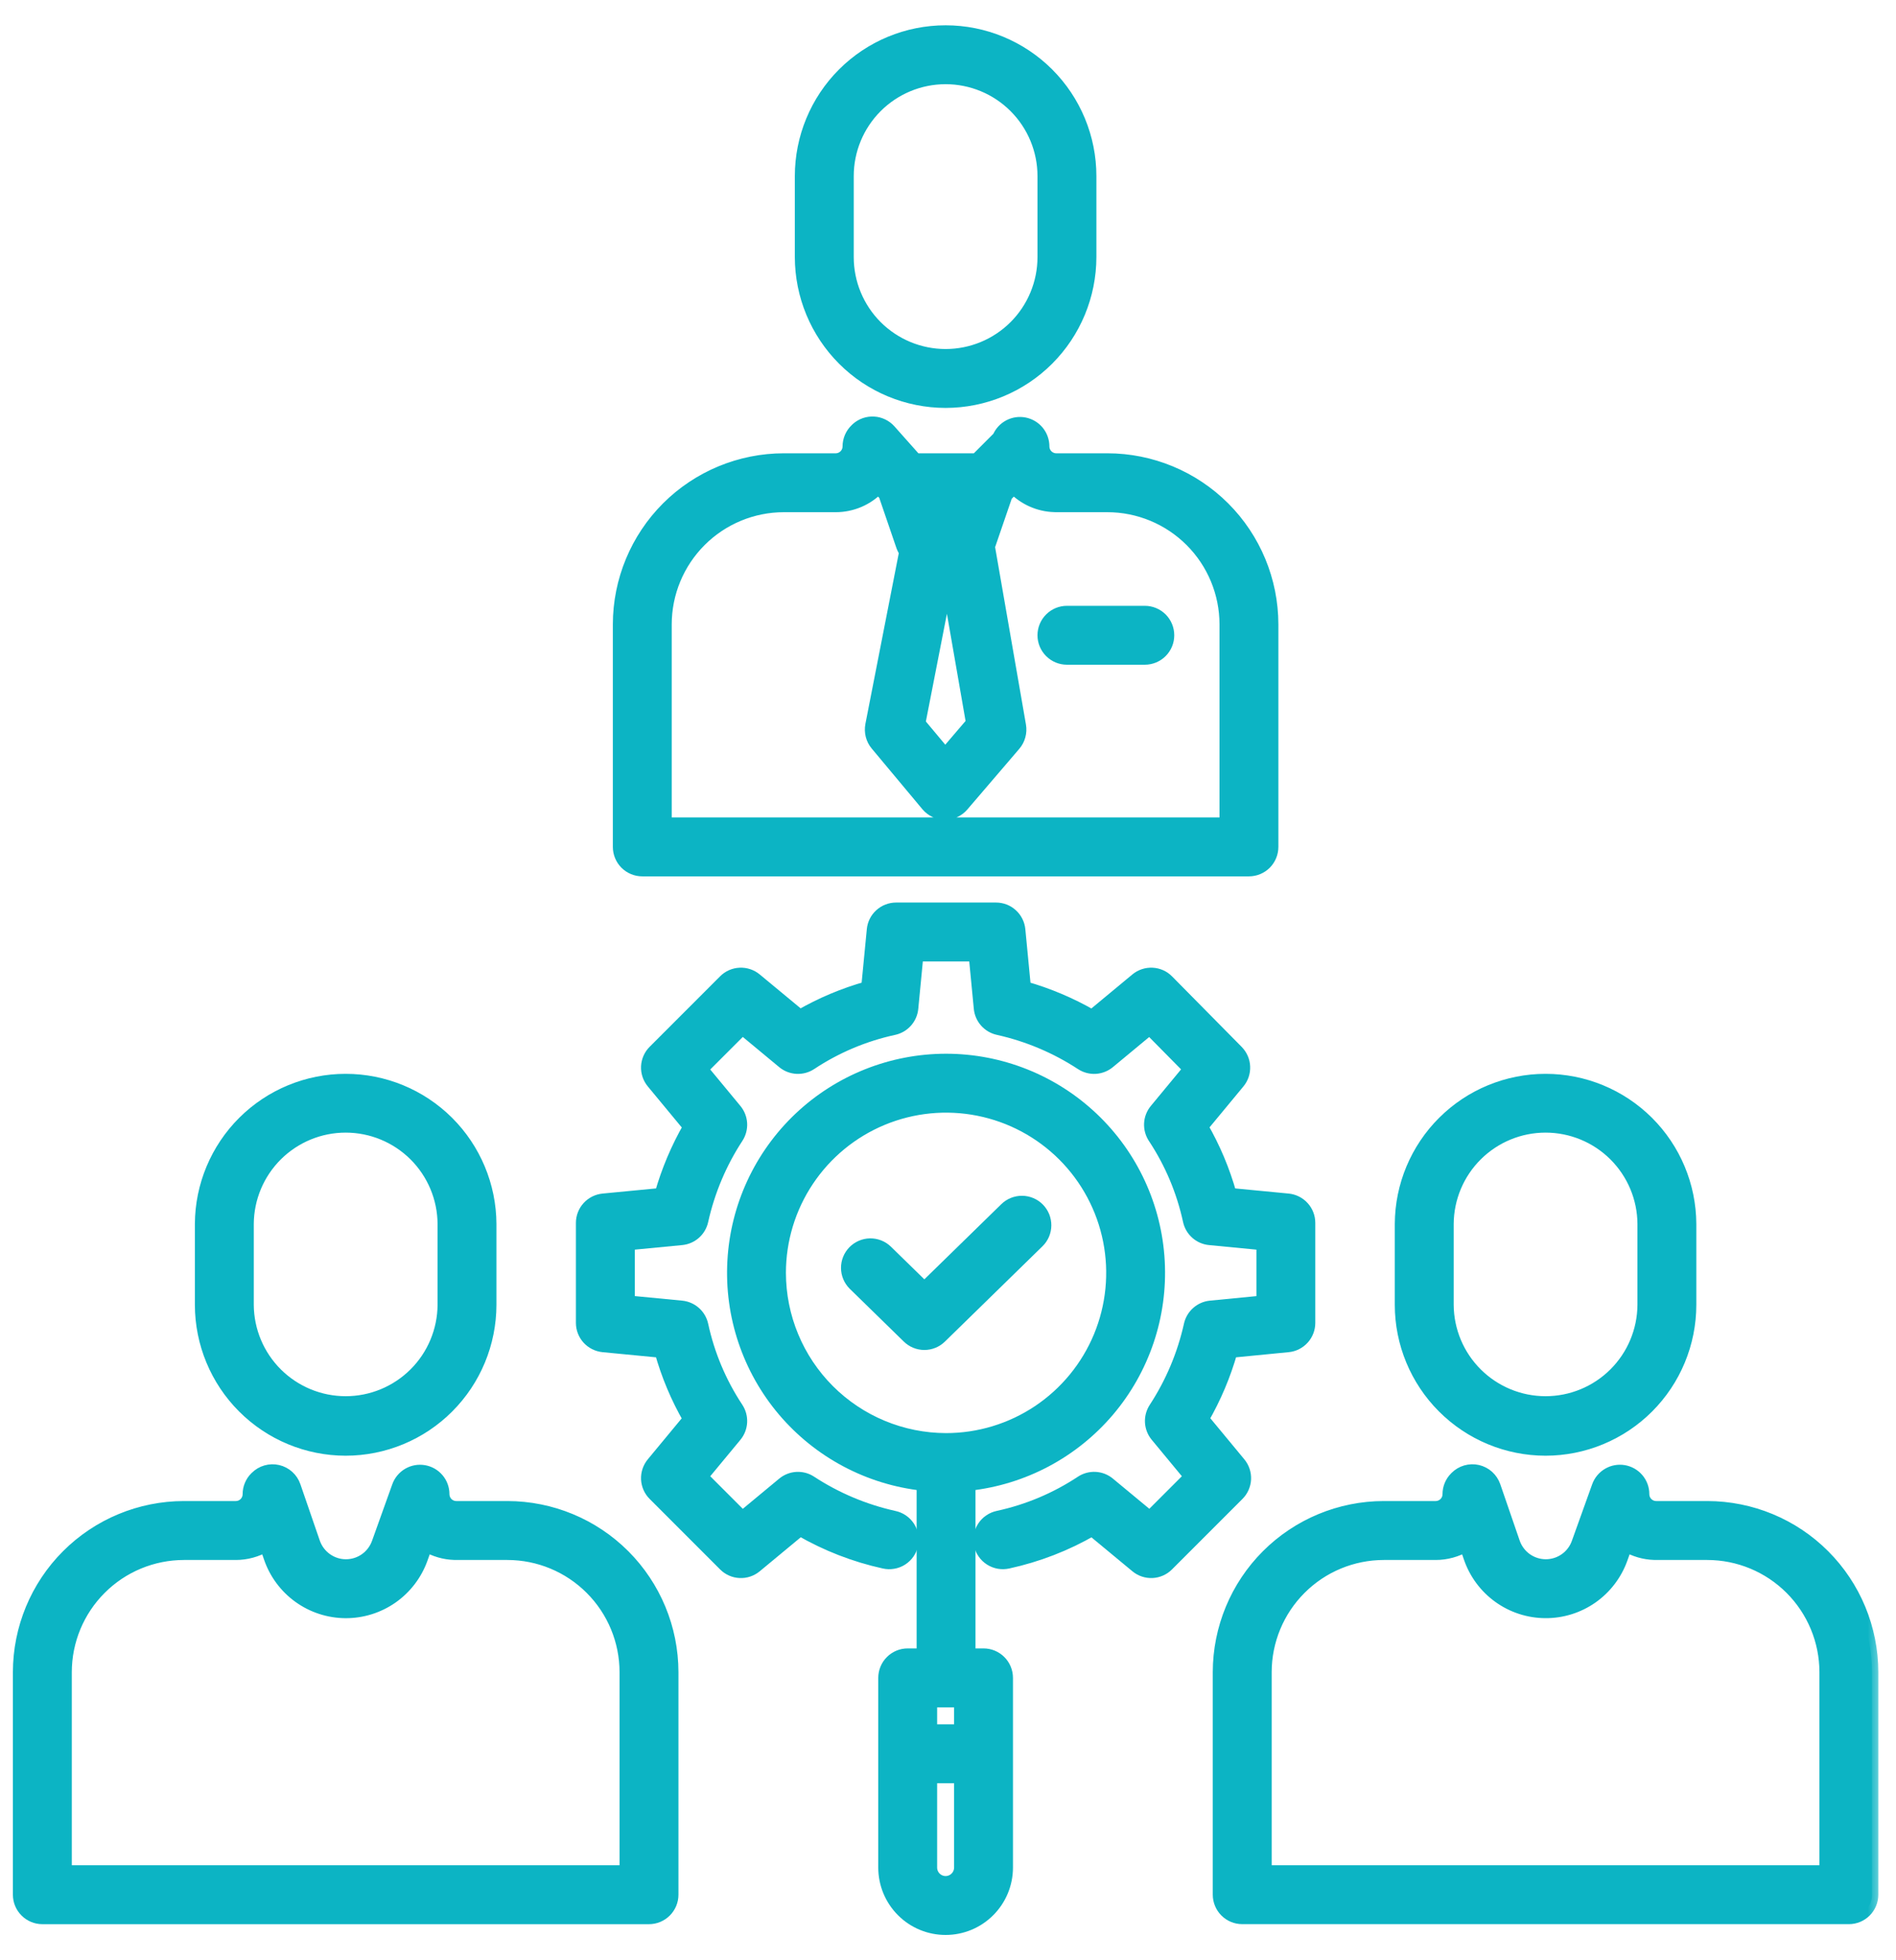 <svg width="60" height="62" viewBox="0 0 60 62" fill="none" xmlns="http://www.w3.org/2000/svg"><mask id="path-1-outside-1_3882_330" maskUnits="userSpaceOnUse" x="-0.392" y="0" width="60" height="62" fill="black"><rect fill="white" x="-0.392" width="60" height="62"></rect><path d="M19.594 19.747V26.786C19.594 26.98 19.671 27.166 19.808 27.304C19.945 27.441 20.131 27.518 20.326 27.518H39.523C39.717 27.518 39.904 27.441 40.041 27.304C40.178 27.166 40.255 26.98 40.255 26.786V19.747C40.253 18.366 39.704 17.041 38.727 16.064C37.75 15.088 36.425 14.538 35.044 14.537H33.426C33.315 14.537 33.209 14.492 33.131 14.414C33.053 14.336 33.009 14.23 33.009 14.12C33.009 13.951 32.951 13.787 32.844 13.656C32.737 13.526 32.588 13.436 32.422 13.402C32.257 13.369 32.085 13.393 31.936 13.472C31.786 13.551 31.669 13.679 31.603 13.835L30.901 14.537H28.973L28.156 13.619C28.092 13.547 28.015 13.489 27.928 13.447C27.842 13.405 27.748 13.38 27.652 13.375C27.556 13.369 27.46 13.383 27.369 13.414C27.278 13.446 27.195 13.495 27.123 13.559C27.112 13.568 27.102 13.579 27.092 13.589C27.02 13.658 26.962 13.74 26.923 13.831C26.884 13.922 26.863 14.02 26.863 14.12C26.863 14.23 26.819 14.336 26.741 14.414C26.663 14.492 26.557 14.537 26.446 14.537H24.805C23.424 14.538 22.099 15.088 21.122 16.064C20.145 17.041 19.596 18.366 19.594 19.747ZM29.977 18.312L30.769 22.862L29.912 23.863L29.085 22.875L29.977 18.312ZM30.181 16L30.024 16.456H29.826L29.668 16H30.181ZM27.801 15.421L28.001 15.645L28.537 17.211C28.564 17.299 28.603 17.384 28.653 17.461L27.582 22.937C27.562 23.044 27.565 23.154 27.592 23.259C27.619 23.365 27.669 23.463 27.739 23.546L29.343 25.466C29.412 25.548 29.497 25.613 29.593 25.659C29.689 25.704 29.794 25.728 29.901 25.729H29.905C30.011 25.729 30.115 25.706 30.211 25.661C30.307 25.617 30.392 25.553 30.461 25.472L32.105 23.553C32.175 23.471 32.226 23.375 32.254 23.27C32.283 23.167 32.288 23.058 32.27 22.951L31.284 17.284C31.294 17.26 31.305 17.237 31.312 17.211L31.842 15.666L32.078 15.429C32.417 15.778 32.878 15.983 33.364 15.998C33.377 15.999 33.39 16 33.403 16H35.044C36.038 16.001 36.99 16.396 37.693 17.099C38.395 17.801 38.791 18.754 38.792 19.747V26.055H21.057V19.747C21.058 18.754 21.454 17.801 22.156 17.099C22.859 16.396 23.811 16.001 24.805 16H26.446C26.7 16 26.95 15.948 27.183 15.849C27.416 15.749 27.626 15.603 27.801 15.42L27.801 15.421Z"></path><path d="M29.924 12.702C31.136 12.701 32.298 12.219 33.155 11.362C34.012 10.505 34.494 9.343 34.496 8.131V5.571C34.496 4.359 34.014 3.196 33.157 2.339C32.3 1.482 31.137 1 29.924 1C28.712 1 27.549 1.482 26.692 2.339C25.835 3.196 25.353 4.359 25.353 5.571V8.131C25.355 9.343 25.837 10.505 26.694 11.362C27.55 12.219 28.712 12.701 29.924 12.702ZM26.817 5.571C26.817 4.747 27.144 3.957 27.727 3.374C28.31 2.791 29.1 2.463 29.924 2.463C30.749 2.463 31.539 2.791 32.122 3.374C32.705 3.957 33.032 4.747 33.032 5.571V8.131C33.032 8.955 32.705 9.746 32.122 10.329C31.539 10.911 30.749 11.239 29.924 11.239C29.1 11.239 28.31 10.911 27.727 10.329C27.144 9.746 26.817 8.955 26.817 8.131V5.571Z"></path><path d="M33.764 20.824H36.228C36.422 20.824 36.608 20.747 36.746 20.61C36.883 20.473 36.96 20.287 36.96 20.093C36.96 19.898 36.883 19.712 36.746 19.575C36.608 19.438 36.422 19.361 36.228 19.361H33.764C33.57 19.361 33.384 19.438 33.247 19.575C33.109 19.712 33.032 19.898 33.032 20.093C33.032 20.287 33.109 20.473 33.247 20.61C33.384 20.747 33.57 20.824 33.764 20.824Z"></path><path d="M10.939 45.842C12.151 45.841 13.313 45.359 14.169 44.502C15.026 43.645 15.508 42.483 15.51 41.271V38.711C15.504 37.503 15.019 36.346 14.163 35.494C13.306 34.642 12.147 34.164 10.938 34.164C9.73 34.164 8.571 34.642 7.714 35.494C6.858 36.346 6.373 37.503 6.367 38.711V41.271C6.369 42.483 6.851 43.645 7.708 44.502C8.565 45.359 9.727 45.841 10.939 45.842ZM7.831 38.711C7.836 37.89 8.166 37.105 8.748 36.526C9.331 35.948 10.118 35.623 10.939 35.623C11.76 35.623 12.547 35.948 13.13 36.526C13.712 37.105 14.042 37.89 14.047 38.711V41.271C14.042 42.092 13.712 42.878 13.13 43.456C12.547 44.035 11.76 44.36 10.939 44.36C10.118 44.36 9.331 44.035 8.748 43.456C8.166 42.878 7.836 42.092 7.831 41.271V38.711Z"></path><path d="M0.608 52.888V59.927C0.608 60.121 0.685 60.307 0.823 60.444C0.96 60.581 1.146 60.659 1.34 60.659H20.538C20.732 60.659 20.918 60.581 21.055 60.444C21.192 60.307 21.27 60.121 21.27 59.927V52.888C21.268 51.506 20.718 50.181 19.742 49.204C18.765 48.227 17.44 47.678 16.059 47.676H14.44C14.33 47.676 14.224 47.632 14.146 47.554C14.068 47.476 14.024 47.37 14.023 47.259C14.023 47.087 13.963 46.92 13.852 46.789C13.741 46.657 13.587 46.568 13.417 46.539C13.247 46.509 13.073 46.541 12.924 46.627C12.775 46.714 12.661 46.85 12.603 47.012L11.96 48.805C11.884 49.014 11.746 49.196 11.564 49.323C11.381 49.451 11.164 49.518 10.941 49.517C10.718 49.516 10.502 49.445 10.321 49.315C10.14 49.185 10.004 49.002 9.931 48.792L9.316 47.007C9.276 46.889 9.206 46.784 9.114 46.701C9.021 46.618 8.91 46.56 8.789 46.532C8.668 46.504 8.542 46.507 8.422 46.542C8.303 46.576 8.195 46.64 8.107 46.728L8.092 46.742C8.024 46.81 7.97 46.891 7.934 46.979C7.897 47.068 7.878 47.163 7.878 47.259C7.878 47.37 7.834 47.476 7.756 47.554C7.678 47.632 7.572 47.676 7.461 47.676H5.82C4.438 47.678 3.113 48.227 2.136 49.204C1.159 50.181 0.61 51.506 0.608 52.888ZM8.413 48.88L8.547 49.269C8.719 49.766 9.04 50.197 9.467 50.504C9.894 50.811 10.406 50.977 10.931 50.981C11.457 50.984 11.971 50.824 12.402 50.523C12.832 50.222 13.159 49.794 13.337 49.3L13.487 48.88C13.758 49.04 14.064 49.129 14.377 49.139C14.39 49.139 14.403 49.14 14.416 49.14H16.059C17.052 49.141 18.005 49.536 18.707 50.239C19.41 50.941 19.805 51.894 19.806 52.888V59.195H2.072V52.888C2.073 51.894 2.468 50.941 3.171 50.239C3.873 49.536 4.826 49.141 5.82 49.14H7.461C7.796 49.14 8.125 49.05 8.414 48.88H8.413Z"></path><path d="M48.91 45.842C50.122 45.841 51.284 45.359 52.141 44.502C52.998 43.645 53.48 42.483 53.481 41.271V38.711C53.475 37.503 52.991 36.346 52.134 35.494C51.277 34.642 50.118 34.164 48.91 34.164C47.702 34.164 46.542 34.642 45.686 35.494C44.829 36.346 44.345 37.503 44.339 38.711V41.271C44.34 42.483 44.822 43.645 45.679 44.502C46.536 45.359 47.698 45.841 48.91 45.842ZM45.803 38.711C45.808 37.89 46.137 37.105 46.72 36.526C47.302 35.948 48.09 35.623 48.91 35.623C49.731 35.623 50.519 35.948 51.101 36.526C51.683 37.105 52.013 37.89 52.018 38.711V41.271C52.013 42.092 51.683 42.878 51.101 43.456C50.519 44.035 49.731 44.36 48.91 44.36C48.09 44.36 47.302 44.035 46.72 43.456C46.137 42.878 45.808 42.092 45.803 41.271V38.711Z"></path><path d="M38.579 52.887V59.927C38.579 60.121 38.657 60.307 38.794 60.444C38.931 60.581 39.117 60.658 39.311 60.658H58.509C58.703 60.658 58.889 60.581 59.026 60.444C59.163 60.307 59.24 60.121 59.24 59.927V52.887C59.239 51.506 58.689 50.181 57.712 49.204C56.736 48.227 55.411 47.678 54.029 47.676H52.411C52.301 47.676 52.195 47.632 52.117 47.554C52.038 47.476 51.995 47.37 51.994 47.259C51.995 47.087 51.934 46.92 51.823 46.788C51.712 46.656 51.558 46.568 51.388 46.538C51.218 46.509 51.044 46.54 50.895 46.627C50.746 46.714 50.632 46.85 50.574 47.012L49.93 48.805C49.855 49.014 49.717 49.195 49.534 49.323C49.352 49.45 49.134 49.518 48.912 49.517C48.689 49.515 48.472 49.445 48.291 49.315C48.111 49.185 47.975 49.002 47.902 48.792L47.287 47.006C47.246 46.889 47.176 46.783 47.084 46.7C46.991 46.617 46.879 46.559 46.758 46.531C46.637 46.503 46.511 46.507 46.391 46.542C46.272 46.576 46.163 46.641 46.075 46.729L46.061 46.744C45.925 46.881 45.849 47.066 45.849 47.259C45.849 47.37 45.805 47.475 45.727 47.554C45.648 47.632 45.542 47.676 45.432 47.676H43.79C42.409 47.678 41.084 48.227 40.107 49.204C39.13 50.181 38.581 51.506 38.579 52.887ZM46.384 48.88L46.518 49.269C46.69 49.766 47.011 50.197 47.438 50.504C47.865 50.811 48.377 50.977 48.902 50.98C49.428 50.984 49.942 50.824 50.373 50.523C50.803 50.222 51.13 49.794 51.308 49.3L51.458 48.88C51.729 49.04 52.035 49.129 52.349 49.139C52.361 49.139 52.374 49.14 52.388 49.14H54.029C55.023 49.141 55.975 49.536 56.678 50.239C57.38 50.941 57.776 51.894 57.777 52.887V59.195H40.043V52.887C40.044 51.894 40.439 50.941 41.142 50.239C41.844 49.536 42.797 49.141 43.79 49.14H45.432C45.767 49.14 46.096 49.05 46.385 48.88H46.384Z"></path><path d="M18.425 38.679V41.84C18.425 42.022 18.493 42.197 18.615 42.332C18.738 42.466 18.906 42.55 19.087 42.568L20.914 42.744C21.123 43.492 21.425 44.211 21.814 44.883L20.654 46.284C20.538 46.424 20.478 46.603 20.486 46.785C20.495 46.967 20.571 47.139 20.7 47.268L22.93 49.498C23.059 49.627 23.231 49.703 23.413 49.711C23.595 49.72 23.773 49.66 23.914 49.544L25.319 48.38C26.146 48.859 27.043 49.208 27.977 49.413C28.072 49.435 28.169 49.438 28.265 49.421C28.361 49.405 28.452 49.37 28.534 49.318C28.616 49.266 28.686 49.198 28.742 49.119C28.797 49.039 28.836 48.949 28.857 48.855C28.877 48.76 28.879 48.662 28.861 48.567C28.843 48.471 28.807 48.381 28.754 48.299C28.701 48.218 28.632 48.149 28.552 48.094C28.472 48.04 28.381 48.002 28.286 47.983C27.347 47.774 26.454 47.397 25.649 46.87C25.519 46.785 25.365 46.745 25.209 46.754C25.054 46.763 24.906 46.822 24.786 46.921L23.494 47.992L22.206 46.704L23.277 45.411C23.377 45.29 23.436 45.139 23.444 44.982C23.452 44.825 23.409 44.669 23.322 44.538C22.793 43.739 22.418 42.848 22.215 41.911C22.182 41.759 22.102 41.622 21.986 41.519C21.87 41.416 21.724 41.352 21.57 41.337L19.889 41.175V39.343L21.57 39.181C21.724 39.166 21.87 39.103 21.986 39C22.102 38.897 22.182 38.76 22.215 38.608C22.424 37.669 22.801 36.776 23.328 35.971C23.412 35.841 23.453 35.686 23.444 35.531C23.434 35.376 23.376 35.228 23.277 35.108L22.206 33.814L23.494 32.527L24.786 33.598C24.907 33.698 25.058 33.757 25.215 33.765C25.372 33.773 25.528 33.73 25.659 33.643C26.458 33.114 27.349 32.739 28.286 32.536C28.438 32.503 28.575 32.423 28.678 32.307C28.782 32.191 28.845 32.045 28.86 31.891L29.022 30.21H30.854L31.016 31.891C31.031 32.045 31.095 32.191 31.198 32.307C31.301 32.423 31.438 32.503 31.59 32.536C32.529 32.745 33.422 33.122 34.227 33.649C34.357 33.733 34.511 33.774 34.667 33.765C34.822 33.755 34.97 33.697 35.09 33.598L36.38 32.529L37.645 33.811L36.572 35.108C36.472 35.229 36.413 35.379 36.405 35.537C36.397 35.694 36.44 35.849 36.527 35.98C37.056 36.78 37.431 37.671 37.634 38.608C37.667 38.76 37.747 38.897 37.863 39C37.979 39.103 38.125 39.166 38.279 39.181L39.96 39.343V41.176L38.306 41.337C38.152 41.352 38.007 41.416 37.891 41.519C37.775 41.622 37.695 41.759 37.662 41.91C37.453 42.849 37.076 43.742 36.549 44.547C36.465 44.678 36.424 44.832 36.433 44.987C36.443 45.142 36.501 45.291 36.6 45.41L37.671 46.704L36.384 47.991L35.09 46.92C34.969 46.82 34.819 46.761 34.662 46.753C34.505 46.745 34.349 46.788 34.218 46.875C33.418 47.404 32.527 47.779 31.59 47.982C31.495 48.002 31.405 48.039 31.325 48.094C31.244 48.148 31.176 48.218 31.123 48.299C31.07 48.38 31.033 48.471 31.015 48.566C30.998 48.662 30.999 48.759 31.02 48.854C31.04 48.949 31.079 49.039 31.135 49.118C31.19 49.198 31.261 49.265 31.343 49.317C31.425 49.369 31.516 49.404 31.612 49.421C31.707 49.437 31.805 49.434 31.899 49.413C32.835 49.209 33.733 48.862 34.562 48.383L35.963 49.543C36.104 49.66 36.282 49.719 36.464 49.711C36.646 49.702 36.819 49.626 36.947 49.497L39.177 47.268C39.306 47.139 39.382 46.967 39.391 46.785C39.399 46.603 39.34 46.425 39.223 46.284L38.06 44.879C38.447 44.207 38.751 43.49 38.962 42.744L40.763 42.568C40.944 42.551 41.111 42.466 41.233 42.332C41.356 42.197 41.423 42.022 41.423 41.84V38.679C41.423 38.497 41.356 38.321 41.233 38.187C41.111 38.052 40.943 37.968 40.762 37.95L38.934 37.774C38.725 37.026 38.423 36.307 38.035 35.635L39.195 34.234C39.311 34.095 39.37 33.917 39.362 33.736C39.355 33.554 39.279 33.383 39.152 33.253L36.95 31.024C36.822 30.893 36.649 30.816 36.466 30.807C36.283 30.798 36.104 30.857 35.963 30.974L34.559 32.138C33.887 31.75 33.17 31.447 32.424 31.235L32.248 29.407C32.23 29.226 32.146 29.058 32.011 28.936C31.877 28.813 31.701 28.746 31.519 28.746H28.358C28.176 28.746 28.001 28.813 27.866 28.936C27.731 29.058 27.647 29.226 27.63 29.407L27.453 31.235C26.706 31.444 25.987 31.746 25.315 32.134L23.914 30.974C23.773 30.858 23.595 30.798 23.413 30.807C23.231 30.815 23.059 30.891 22.93 31.02L20.7 33.25C20.571 33.379 20.495 33.551 20.486 33.733C20.478 33.915 20.538 34.094 20.654 34.234L21.817 35.639C21.43 36.311 21.127 37.028 20.915 37.774L19.087 37.95C18.906 37.968 18.738 38.052 18.615 38.187C18.493 38.321 18.425 38.497 18.425 38.679Z"></path><path d="M32.862 38.241C32.726 38.102 32.541 38.023 32.347 38.021C32.153 38.019 31.966 38.093 31.827 38.229L29.252 40.743L28.05 39.57C27.911 39.437 27.725 39.365 27.532 39.368C27.34 39.372 27.157 39.451 27.022 39.589C26.888 39.726 26.813 39.911 26.814 40.104C26.815 40.296 26.892 40.481 27.028 40.617L28.741 42.289C28.878 42.423 29.061 42.498 29.252 42.498C29.443 42.498 29.627 42.423 29.763 42.289L32.849 39.276C32.918 39.209 32.973 39.129 33.011 39.041C33.049 38.952 33.069 38.857 33.07 38.761C33.071 38.665 33.053 38.57 33.018 38.48C32.982 38.391 32.929 38.31 32.862 38.241Z"></path><path d="M31.124 52.337H30.67V46.95C32.382 46.762 33.956 45.926 35.07 44.614C36.184 43.301 36.753 41.611 36.659 39.892C36.566 38.173 35.817 36.555 34.566 35.371C33.316 34.188 31.66 33.528 29.939 33.528C28.217 33.528 26.561 34.188 25.31 35.371C24.06 36.555 23.311 38.173 23.218 39.892C23.124 41.611 23.692 43.301 24.806 44.614C25.921 45.926 27.495 46.762 29.207 46.95V52.337H28.725C28.53 52.337 28.344 52.414 28.207 52.552C28.07 52.689 27.993 52.875 27.993 53.069V59.068C27.993 59.581 28.196 60.072 28.559 60.434C28.921 60.797 29.412 61 29.924 61C30.437 61 30.928 60.797 31.29 60.434C31.652 60.072 31.856 59.581 31.856 59.068V53.069C31.856 52.875 31.779 52.689 31.642 52.552C31.505 52.414 31.318 52.337 31.124 52.337ZM24.671 40.259C24.671 39.217 24.98 38.199 25.559 37.333C26.138 36.466 26.96 35.791 27.923 35.392C28.885 34.994 29.945 34.889 30.966 35.093C31.988 35.296 32.927 35.798 33.663 36.534C34.4 37.271 34.902 38.21 35.105 39.231C35.308 40.253 35.204 41.312 34.805 42.275C34.406 43.237 33.731 44.06 32.865 44.639C31.999 45.218 30.98 45.527 29.939 45.527C28.542 45.525 27.203 44.969 26.216 43.982C25.228 42.994 24.673 41.656 24.671 40.259ZM30.393 53.801V54.737H29.456V53.801H30.393ZM29.924 59.537C29.8 59.536 29.681 59.487 29.593 59.399C29.506 59.312 29.456 59.193 29.456 59.068V56.201H30.393V59.068C30.392 59.193 30.343 59.312 30.255 59.399C30.168 59.487 30.049 59.536 29.924 59.537Z"></path></mask><path d="M19.594 19.747V26.786C19.594 26.98 19.671 27.166 19.808 27.304C19.945 27.441 20.131 27.518 20.326 27.518H39.523C39.717 27.518 39.904 27.441 40.041 27.304C40.178 27.166 40.255 26.98 40.255 26.786V19.747C40.253 18.366 39.704 17.041 38.727 16.064C37.75 15.088 36.425 14.538 35.044 14.537H33.426C33.315 14.537 33.209 14.492 33.131 14.414C33.053 14.336 33.009 14.23 33.009 14.12C33.009 13.951 32.951 13.787 32.844 13.656C32.737 13.526 32.588 13.436 32.422 13.402C32.257 13.369 32.085 13.393 31.936 13.472C31.786 13.551 31.669 13.679 31.603 13.835L30.901 14.537H28.973L28.156 13.619C28.092 13.547 28.015 13.489 27.928 13.447C27.842 13.405 27.748 13.38 27.652 13.375C27.556 13.369 27.46 13.383 27.369 13.414C27.278 13.446 27.195 13.495 27.123 13.559C27.112 13.568 27.102 13.579 27.092 13.589C27.02 13.658 26.962 13.74 26.923 13.831C26.884 13.922 26.863 14.02 26.863 14.12C26.863 14.23 26.819 14.336 26.741 14.414C26.663 14.492 26.557 14.537 26.446 14.537H24.805C23.424 14.538 22.099 15.088 21.122 16.064C20.145 17.041 19.596 18.366 19.594 19.747ZM29.977 18.312L30.769 22.862L29.912 23.863L29.085 22.875L29.977 18.312ZM30.181 16L30.024 16.456H29.826L29.668 16H30.181ZM27.801 15.421L28.001 15.645L28.537 17.211C28.564 17.299 28.603 17.384 28.653 17.461L27.582 22.937C27.562 23.044 27.565 23.154 27.592 23.259C27.619 23.365 27.669 23.463 27.739 23.546L29.343 25.466C29.412 25.548 29.497 25.613 29.593 25.659C29.689 25.704 29.794 25.728 29.901 25.729H29.905C30.011 25.729 30.115 25.706 30.211 25.661C30.307 25.617 30.392 25.553 30.461 25.472L32.105 23.553C32.175 23.471 32.226 23.375 32.254 23.27C32.283 23.167 32.288 23.058 32.27 22.951L31.284 17.284C31.294 17.26 31.305 17.237 31.312 17.211L31.842 15.666L32.078 15.429C32.417 15.778 32.878 15.983 33.364 15.998C33.377 15.999 33.39 16 33.403 16H35.044C36.038 16.001 36.99 16.396 37.693 17.099C38.395 17.801 38.791 18.754 38.792 19.747V26.055H21.057V19.747C21.058 18.754 21.454 17.801 22.156 17.099C22.859 16.396 23.811 16.001 24.805 16H26.446C26.7 16 26.95 15.948 27.183 15.849C27.416 15.749 27.626 15.603 27.801 15.42L27.801 15.421Z" fill="#0CB4C4"></path><path d="M29.924 12.702C31.136 12.701 32.298 12.219 33.155 11.362C34.012 10.505 34.494 9.343 34.496 8.131V5.571C34.496 4.359 34.014 3.196 33.157 2.339C32.3 1.482 31.137 1 29.924 1C28.712 1 27.549 1.482 26.692 2.339C25.835 3.196 25.353 4.359 25.353 5.571V8.131C25.355 9.343 25.837 10.505 26.694 11.362C27.55 12.219 28.712 12.701 29.924 12.702ZM26.817 5.571C26.817 4.747 27.144 3.957 27.727 3.374C28.31 2.791 29.1 2.463 29.924 2.463C30.749 2.463 31.539 2.791 32.122 3.374C32.705 3.957 33.032 4.747 33.032 5.571V8.131C33.032 8.955 32.705 9.746 32.122 10.329C31.539 10.911 30.749 11.239 29.924 11.239C29.1 11.239 28.31 10.911 27.727 10.329C27.144 9.746 26.817 8.955 26.817 8.131V5.571Z" fill="#0CB4C4"></path><path d="M33.764 20.824H36.228C36.422 20.824 36.608 20.747 36.746 20.61C36.883 20.473 36.96 20.287 36.96 20.093C36.96 19.898 36.883 19.712 36.746 19.575C36.608 19.438 36.422 19.361 36.228 19.361H33.764C33.57 19.361 33.384 19.438 33.247 19.575C33.109 19.712 33.032 19.898 33.032 20.093C33.032 20.287 33.109 20.473 33.247 20.61C33.384 20.747 33.57 20.824 33.764 20.824Z" fill="#0CB4C4"></path><path d="M10.939 45.842C12.151 45.841 13.313 45.359 14.169 44.502C15.026 43.645 15.508 42.483 15.51 41.271V38.711C15.504 37.503 15.019 36.346 14.163 35.494C13.306 34.642 12.147 34.164 10.938 34.164C9.73 34.164 8.571 34.642 7.714 35.494C6.858 36.346 6.373 37.503 6.367 38.711V41.271C6.369 42.483 6.851 43.645 7.708 44.502C8.565 45.359 9.727 45.841 10.939 45.842ZM7.831 38.711C7.836 37.89 8.166 37.105 8.748 36.526C9.331 35.948 10.118 35.623 10.939 35.623C11.76 35.623 12.547 35.948 13.13 36.526C13.712 37.105 14.042 37.89 14.047 38.711V41.271C14.042 42.092 13.712 42.878 13.13 43.456C12.547 44.035 11.76 44.36 10.939 44.36C10.118 44.36 9.331 44.035 8.748 43.456C8.166 42.878 7.836 42.092 7.831 41.271V38.711Z" fill="#0CB4C4"></path><path d="M0.608 52.888V59.927C0.608 60.121 0.685 60.307 0.823 60.444C0.96 60.581 1.146 60.659 1.34 60.659H20.538C20.732 60.659 20.918 60.581 21.055 60.444C21.192 60.307 21.27 60.121 21.27 59.927V52.888C21.268 51.506 20.718 50.181 19.742 49.204C18.765 48.227 17.44 47.678 16.059 47.676H14.44C14.33 47.676 14.224 47.632 14.146 47.554C14.068 47.476 14.024 47.37 14.023 47.259C14.023 47.087 13.963 46.92 13.852 46.789C13.741 46.657 13.587 46.568 13.417 46.539C13.247 46.509 13.073 46.541 12.924 46.627C12.775 46.714 12.661 46.85 12.603 47.012L11.96 48.805C11.884 49.014 11.746 49.196 11.564 49.323C11.381 49.451 11.164 49.518 10.941 49.517C10.718 49.516 10.502 49.445 10.321 49.315C10.14 49.185 10.004 49.002 9.931 48.792L9.316 47.007C9.276 46.889 9.206 46.784 9.114 46.701C9.021 46.618 8.91 46.56 8.789 46.532C8.668 46.504 8.542 46.507 8.422 46.542C8.303 46.576 8.195 46.64 8.107 46.728L8.092 46.742C8.024 46.81 7.97 46.891 7.934 46.979C7.897 47.068 7.878 47.163 7.878 47.259C7.878 47.37 7.834 47.476 7.756 47.554C7.678 47.632 7.572 47.676 7.461 47.676H5.82C4.438 47.678 3.113 48.227 2.136 49.204C1.159 50.181 0.61 51.506 0.608 52.888ZM8.413 48.88L8.547 49.269C8.719 49.766 9.04 50.197 9.467 50.504C9.894 50.811 10.406 50.977 10.931 50.981C11.457 50.984 11.971 50.824 12.402 50.523C12.832 50.222 13.159 49.794 13.337 49.3L13.487 48.88C13.758 49.04 14.064 49.129 14.377 49.139C14.39 49.139 14.403 49.14 14.416 49.14H16.059C17.052 49.141 18.005 49.536 18.707 50.239C19.41 50.941 19.805 51.894 19.806 52.888V59.195H2.072V52.888C2.073 51.894 2.468 50.941 3.171 50.239C3.873 49.536 4.826 49.141 5.82 49.14H7.461C7.796 49.14 8.125 49.05 8.414 48.88H8.413Z" fill="#0CB4C4"></path><path d="M48.91 45.842C50.122 45.841 51.284 45.359 52.141 44.502C52.998 43.645 53.48 42.483 53.481 41.271V38.711C53.475 37.503 52.991 36.346 52.134 35.494C51.277 34.642 50.118 34.164 48.91 34.164C47.702 34.164 46.542 34.642 45.686 35.494C44.829 36.346 44.345 37.503 44.339 38.711V41.271C44.34 42.483 44.822 43.645 45.679 44.502C46.536 45.359 47.698 45.841 48.91 45.842ZM45.803 38.711C45.808 37.89 46.137 37.105 46.72 36.526C47.302 35.948 48.09 35.623 48.91 35.623C49.731 35.623 50.519 35.948 51.101 36.526C51.683 37.105 52.013 37.89 52.018 38.711V41.271C52.013 42.092 51.683 42.878 51.101 43.456C50.519 44.035 49.731 44.36 48.91 44.36C48.09 44.36 47.302 44.035 46.72 43.456C46.137 42.878 45.808 42.092 45.803 41.271V38.711Z" fill="#0CB4C4"></path><path d="M38.579 52.887V59.927C38.579 60.121 38.657 60.307 38.794 60.444C38.931 60.581 39.117 60.658 39.311 60.658H58.509C58.703 60.658 58.889 60.581 59.026 60.444C59.163 60.307 59.24 60.121 59.24 59.927V52.887C59.239 51.506 58.689 50.181 57.712 49.204C56.736 48.227 55.411 47.678 54.029 47.676H52.411C52.301 47.676 52.195 47.632 52.117 47.554C52.038 47.476 51.995 47.37 51.994 47.259C51.995 47.087 51.934 46.92 51.823 46.788C51.712 46.656 51.558 46.568 51.388 46.538C51.218 46.509 51.044 46.54 50.895 46.627C50.746 46.714 50.632 46.85 50.574 47.012L49.93 48.805C49.855 49.014 49.717 49.195 49.534 49.323C49.352 49.45 49.134 49.518 48.912 49.517C48.689 49.515 48.472 49.445 48.291 49.315C48.111 49.185 47.975 49.002 47.902 48.792L47.287 47.006C47.246 46.889 47.176 46.783 47.084 46.7C46.991 46.617 46.879 46.559 46.758 46.531C46.637 46.503 46.511 46.507 46.391 46.542C46.272 46.576 46.163 46.641 46.075 46.729L46.061 46.744C45.925 46.881 45.849 47.066 45.849 47.259C45.849 47.37 45.805 47.475 45.727 47.554C45.648 47.632 45.542 47.676 45.432 47.676H43.79C42.409 47.678 41.084 48.227 40.107 49.204C39.13 50.181 38.581 51.506 38.579 52.887ZM46.384 48.88L46.518 49.269C46.69 49.766 47.011 50.197 47.438 50.504C47.865 50.811 48.377 50.977 48.902 50.98C49.428 50.984 49.942 50.824 50.373 50.523C50.803 50.222 51.13 49.794 51.308 49.3L51.458 48.88C51.729 49.04 52.035 49.129 52.349 49.139C52.361 49.139 52.374 49.14 52.388 49.14H54.029C55.023 49.141 55.975 49.536 56.678 50.239C57.38 50.941 57.776 51.894 57.777 52.887V59.195H40.043V52.887C40.044 51.894 40.439 50.941 41.142 50.239C41.844 49.536 42.797 49.141 43.79 49.14H45.432C45.767 49.14 46.096 49.05 46.385 48.88H46.384Z" fill="#0CB4C4"></path><path d="M18.425 38.679V41.84C18.425 42.022 18.493 42.197 18.615 42.332C18.738 42.466 18.906 42.55 19.087 42.568L20.914 42.744C21.123 43.492 21.425 44.211 21.814 44.883L20.654 46.284C20.538 46.424 20.478 46.603 20.486 46.785C20.495 46.967 20.571 47.139 20.7 47.268L22.93 49.498C23.059 49.627 23.231 49.703 23.413 49.711C23.595 49.72 23.773 49.66 23.914 49.544L25.319 48.38C26.146 48.859 27.043 49.208 27.977 49.413C28.072 49.435 28.169 49.438 28.265 49.421C28.361 49.405 28.452 49.37 28.534 49.318C28.616 49.266 28.686 49.198 28.742 49.119C28.797 49.039 28.836 48.949 28.857 48.855C28.877 48.76 28.879 48.662 28.861 48.567C28.843 48.471 28.807 48.381 28.754 48.299C28.701 48.218 28.632 48.149 28.552 48.094C28.472 48.04 28.381 48.002 28.286 47.983C27.347 47.774 26.454 47.397 25.649 46.87C25.519 46.785 25.365 46.745 25.209 46.754C25.054 46.763 24.906 46.822 24.786 46.921L23.494 47.992L22.206 46.704L23.277 45.411C23.377 45.29 23.436 45.139 23.444 44.982C23.452 44.825 23.409 44.669 23.322 44.538C22.793 43.739 22.418 42.848 22.215 41.911C22.182 41.759 22.102 41.622 21.986 41.519C21.87 41.416 21.724 41.352 21.57 41.337L19.889 41.175V39.343L21.57 39.181C21.724 39.166 21.87 39.103 21.986 39C22.102 38.897 22.182 38.76 22.215 38.608C22.424 37.669 22.801 36.776 23.328 35.971C23.412 35.841 23.453 35.686 23.444 35.531C23.434 35.376 23.376 35.228 23.277 35.108L22.206 33.814L23.494 32.527L24.786 33.598C24.907 33.698 25.058 33.757 25.215 33.765C25.372 33.773 25.528 33.73 25.659 33.643C26.458 33.114 27.349 32.739 28.286 32.536C28.438 32.503 28.575 32.423 28.678 32.307C28.782 32.191 28.845 32.045 28.86 31.891L29.022 30.21H30.854L31.016 31.891C31.031 32.045 31.095 32.191 31.198 32.307C31.301 32.423 31.438 32.503 31.59 32.536C32.529 32.745 33.422 33.122 34.227 33.649C34.357 33.733 34.511 33.774 34.667 33.765C34.822 33.755 34.97 33.697 35.09 33.598L36.38 32.529L37.645 33.811L36.572 35.108C36.472 35.229 36.413 35.379 36.405 35.537C36.397 35.694 36.44 35.849 36.527 35.98C37.056 36.78 37.431 37.671 37.634 38.608C37.667 38.76 37.747 38.897 37.863 39C37.979 39.103 38.125 39.166 38.279 39.181L39.96 39.343V41.176L38.306 41.337C38.152 41.352 38.007 41.416 37.891 41.519C37.775 41.622 37.695 41.759 37.662 41.91C37.453 42.849 37.076 43.742 36.549 44.547C36.465 44.678 36.424 44.832 36.433 44.987C36.443 45.142 36.501 45.291 36.6 45.41L37.671 46.704L36.384 47.991L35.09 46.92C34.969 46.82 34.819 46.761 34.662 46.753C34.505 46.745 34.349 46.788 34.218 46.875C33.418 47.404 32.527 47.779 31.59 47.982C31.495 48.002 31.405 48.039 31.325 48.094C31.244 48.148 31.176 48.218 31.123 48.299C31.07 48.38 31.033 48.471 31.015 48.566C30.998 48.662 30.999 48.759 31.02 48.854C31.04 48.949 31.079 49.039 31.135 49.118C31.19 49.198 31.261 49.265 31.343 49.317C31.425 49.369 31.516 49.404 31.612 49.421C31.707 49.437 31.805 49.434 31.899 49.413C32.835 49.209 33.733 48.862 34.562 48.383L35.963 49.543C36.104 49.66 36.282 49.719 36.464 49.711C36.646 49.702 36.819 49.626 36.947 49.497L39.177 47.268C39.306 47.139 39.382 46.967 39.391 46.785C39.399 46.603 39.34 46.425 39.223 46.284L38.06 44.879C38.447 44.207 38.751 43.49 38.962 42.744L40.763 42.568C40.944 42.551 41.111 42.466 41.233 42.332C41.356 42.197 41.423 42.022 41.423 41.84V38.679C41.423 38.497 41.356 38.321 41.233 38.187C41.111 38.052 40.943 37.968 40.762 37.95L38.934 37.774C38.725 37.026 38.423 36.307 38.035 35.635L39.195 34.234C39.311 34.095 39.37 33.917 39.362 33.736C39.355 33.554 39.279 33.383 39.152 33.253L36.95 31.024C36.822 30.893 36.649 30.816 36.466 30.807C36.283 30.798 36.104 30.857 35.963 30.974L34.559 32.138C33.887 31.75 33.17 31.447 32.424 31.235L32.248 29.407C32.23 29.226 32.146 29.058 32.011 28.936C31.877 28.813 31.701 28.746 31.519 28.746H28.358C28.176 28.746 28.001 28.813 27.866 28.936C27.731 29.058 27.647 29.226 27.63 29.407L27.453 31.235C26.706 31.444 25.987 31.746 25.315 32.134L23.914 30.974C23.773 30.858 23.595 30.798 23.413 30.807C23.231 30.815 23.059 30.891 22.93 31.02L20.7 33.25C20.571 33.379 20.495 33.551 20.486 33.733C20.478 33.915 20.538 34.094 20.654 34.234L21.817 35.639C21.43 36.311 21.127 37.028 20.915 37.774L19.087 37.95C18.906 37.968 18.738 38.052 18.615 38.187C18.493 38.321 18.425 38.497 18.425 38.679Z" fill="#0CB4C4"></path><path d="M32.862 38.241C32.726 38.102 32.541 38.023 32.347 38.021C32.153 38.019 31.966 38.093 31.827 38.229L29.252 40.743L28.05 39.57C27.911 39.437 27.725 39.365 27.532 39.368C27.34 39.372 27.157 39.451 27.022 39.589C26.888 39.726 26.813 39.911 26.814 40.104C26.815 40.296 26.892 40.481 27.028 40.617L28.741 42.289C28.878 42.423 29.061 42.498 29.252 42.498C29.443 42.498 29.627 42.423 29.763 42.289L32.849 39.276C32.918 39.209 32.973 39.129 33.011 39.041C33.049 38.952 33.069 38.857 33.07 38.761C33.071 38.665 33.053 38.57 33.018 38.48C32.982 38.391 32.929 38.31 32.862 38.241Z" fill="#0CB4C4"></path><path d="M31.124 52.337H30.67V46.95C32.382 46.762 33.956 45.926 35.07 44.614C36.184 43.301 36.753 41.611 36.659 39.892C36.566 38.173 35.817 36.555 34.566 35.371C33.316 34.188 31.66 33.528 29.939 33.528C28.217 33.528 26.561 34.188 25.31 35.371C24.06 36.555 23.311 38.173 23.218 39.892C23.124 41.611 23.692 43.301 24.806 44.614C25.921 45.926 27.495 46.762 29.207 46.95V52.337H28.725C28.53 52.337 28.344 52.414 28.207 52.552C28.07 52.689 27.993 52.875 27.993 53.069V59.068C27.993 59.581 28.196 60.072 28.559 60.434C28.921 60.797 29.412 61 29.924 61C30.437 61 30.928 60.797 31.29 60.434C31.652 60.072 31.856 59.581 31.856 59.068V53.069C31.856 52.875 31.779 52.689 31.642 52.552C31.505 52.414 31.318 52.337 31.124 52.337ZM24.671 40.259C24.671 39.217 24.98 38.199 25.559 37.333C26.138 36.466 26.96 35.791 27.923 35.392C28.885 34.994 29.945 34.889 30.966 35.093C31.988 35.296 32.927 35.798 33.663 36.534C34.4 37.271 34.902 38.21 35.105 39.231C35.308 40.253 35.204 41.312 34.805 42.275C34.406 43.237 33.731 44.06 32.865 44.639C31.999 45.218 30.98 45.527 29.939 45.527C28.542 45.525 27.203 44.969 26.216 43.982C25.228 42.994 24.673 41.656 24.671 40.259ZM30.393 53.801V54.737H29.456V53.801H30.393ZM29.924 59.537C29.8 59.536 29.681 59.487 29.593 59.399C29.506 59.312 29.456 59.193 29.456 59.068V56.201H30.393V59.068C30.392 59.193 30.343 59.312 30.255 59.399C30.168 59.487 30.049 59.536 29.924 59.537Z" fill="#0CB4C4"></path><path d="M19.594 19.747V26.786C19.594 26.98 19.671 27.166 19.808 27.304C19.945 27.441 20.131 27.518 20.326 27.518H39.523C39.717 27.518 39.904 27.441 40.041 27.304C40.178 27.166 40.255 26.98 40.255 26.786V19.747C40.253 18.366 39.704 17.041 38.727 16.064C37.75 15.088 36.425 14.538 35.044 14.537H33.426C33.315 14.537 33.209 14.492 33.131 14.414C33.053 14.336 33.009 14.23 33.009 14.12C33.009 13.951 32.951 13.787 32.844 13.656C32.737 13.526 32.588 13.436 32.422 13.402C32.257 13.369 32.085 13.393 31.936 13.472C31.786 13.551 31.669 13.679 31.603 13.835L30.901 14.537H28.973L28.156 13.619C28.092 13.547 28.015 13.489 27.928 13.447C27.842 13.405 27.748 13.38 27.652 13.375C27.556 13.369 27.46 13.383 27.369 13.414C27.278 13.446 27.195 13.495 27.123 13.559C27.112 13.568 27.102 13.579 27.092 13.589C27.02 13.658 26.962 13.74 26.923 13.831C26.884 13.922 26.863 14.02 26.863 14.12C26.863 14.23 26.819 14.336 26.741 14.414C26.663 14.492 26.557 14.537 26.446 14.537H24.805C23.424 14.538 22.099 15.088 21.122 16.064C20.145 17.041 19.596 18.366 19.594 19.747ZM29.977 18.312L30.769 22.862L29.912 23.863L29.085 22.875L29.977 18.312ZM30.181 16L30.024 16.456H29.826L29.668 16H30.181ZM27.801 15.421L28.001 15.645L28.537 17.211C28.564 17.299 28.603 17.384 28.653 17.461L27.582 22.937C27.562 23.044 27.565 23.154 27.592 23.259C27.619 23.365 27.669 23.463 27.739 23.546L29.343 25.466C29.412 25.548 29.497 25.613 29.593 25.659C29.689 25.704 29.794 25.728 29.901 25.729H29.905C30.011 25.729 30.115 25.706 30.211 25.661C30.307 25.617 30.392 25.553 30.461 25.472L32.105 23.553C32.175 23.471 32.226 23.375 32.254 23.27C32.283 23.167 32.288 23.058 32.27 22.951L31.284 17.284C31.294 17.26 31.305 17.237 31.312 17.211L31.842 15.666L32.078 15.429C32.417 15.778 32.878 15.983 33.364 15.998C33.377 15.999 33.39 16 33.403 16H35.044C36.038 16.001 36.99 16.396 37.693 17.099C38.395 17.801 38.791 18.754 38.792 19.747V26.055H21.057V19.747C21.058 18.754 21.454 17.801 22.156 17.099C22.859 16.396 23.811 16.001 24.805 16H26.446C26.7 16 26.95 15.948 27.183 15.849C27.416 15.749 27.626 15.603 27.801 15.42L27.801 15.421Z" stroke="#0CB4C4" stroke-width="0.4" mask="url(#path-1-outside-1_3882_330)"></path><path d="M29.924 12.702C31.136 12.701 32.298 12.219 33.155 11.362C34.012 10.505 34.494 9.343 34.496 8.131V5.571C34.496 4.359 34.014 3.196 33.157 2.339C32.3 1.482 31.137 1 29.924 1C28.712 1 27.549 1.482 26.692 2.339C25.835 3.196 25.353 4.359 25.353 5.571V8.131C25.355 9.343 25.837 10.505 26.694 11.362C27.55 12.219 28.712 12.701 29.924 12.702ZM26.817 5.571C26.817 4.747 27.144 3.957 27.727 3.374C28.31 2.791 29.1 2.463 29.924 2.463C30.749 2.463 31.539 2.791 32.122 3.374C32.705 3.957 33.032 4.747 33.032 5.571V8.131C33.032 8.955 32.705 9.746 32.122 10.329C31.539 10.911 30.749 11.239 29.924 11.239C29.1 11.239 28.31 10.911 27.727 10.329C27.144 9.746 26.817 8.955 26.817 8.131V5.571Z" stroke="#0CB4C4" stroke-width="0.4" mask="url(#path-1-outside-1_3882_330)"></path><path d="M33.764 20.824H36.228C36.422 20.824 36.608 20.747 36.746 20.61C36.883 20.473 36.96 20.287 36.96 20.093C36.96 19.898 36.883 19.712 36.746 19.575C36.608 19.438 36.422 19.361 36.228 19.361H33.764C33.57 19.361 33.384 19.438 33.247 19.575C33.109 19.712 33.032 19.898 33.032 20.093C33.032 20.287 33.109 20.473 33.247 20.61C33.384 20.747 33.57 20.824 33.764 20.824Z" stroke="#0CB4C4" stroke-width="0.4" mask="url(#path-1-outside-1_3882_330)"></path><path d="M10.939 45.842C12.151 45.841 13.313 45.359 14.169 44.502C15.026 43.645 15.508 42.483 15.51 41.271V38.711C15.504 37.503 15.019 36.346 14.163 35.494C13.306 34.642 12.147 34.164 10.938 34.164C9.73 34.164 8.571 34.642 7.714 35.494C6.858 36.346 6.373 37.503 6.367 38.711V41.271C6.369 42.483 6.851 43.645 7.708 44.502C8.565 45.359 9.727 45.841 10.939 45.842ZM7.831 38.711C7.836 37.89 8.166 37.105 8.748 36.526C9.331 35.948 10.118 35.623 10.939 35.623C11.76 35.623 12.547 35.948 13.13 36.526C13.712 37.105 14.042 37.89 14.047 38.711V41.271C14.042 42.092 13.712 42.878 13.13 43.456C12.547 44.035 11.76 44.36 10.939 44.36C10.118 44.36 9.331 44.035 8.748 43.456C8.166 42.878 7.836 42.092 7.831 41.271V38.711Z" stroke="#0CB4C4" stroke-width="0.4" mask="url(#path-1-outside-1_3882_330)"></path><path d="M0.608 52.888V59.927C0.608 60.121 0.685 60.307 0.823 60.444C0.96 60.581 1.146 60.659 1.34 60.659H20.538C20.732 60.659 20.918 60.581 21.055 60.444C21.192 60.307 21.27 60.121 21.27 59.927V52.888C21.268 51.506 20.718 50.181 19.742 49.204C18.765 48.227 17.44 47.678 16.059 47.676H14.44C14.33 47.676 14.224 47.632 14.146 47.554C14.068 47.476 14.024 47.37 14.023 47.259C14.023 47.087 13.963 46.92 13.852 46.789C13.741 46.657 13.587 46.568 13.417 46.539C13.247 46.509 13.073 46.541 12.924 46.627C12.775 46.714 12.661 46.85 12.603 47.012L11.96 48.805C11.884 49.014 11.746 49.196 11.564 49.323C11.381 49.451 11.164 49.518 10.941 49.517C10.718 49.516 10.502 49.445 10.321 49.315C10.14 49.185 10.004 49.002 9.931 48.792L9.316 47.007C9.276 46.889 9.206 46.784 9.114 46.701C9.021 46.618 8.91 46.56 8.789 46.532C8.668 46.504 8.542 46.507 8.422 46.542C8.303 46.576 8.195 46.64 8.107 46.728L8.092 46.742C8.024 46.81 7.97 46.891 7.934 46.979C7.897 47.068 7.878 47.163 7.878 47.259C7.878 47.37 7.834 47.476 7.756 47.554C7.678 47.632 7.572 47.676 7.461 47.676H5.82C4.438 47.678 3.113 48.227 2.136 49.204C1.159 50.181 0.61 51.506 0.608 52.888ZM8.413 48.88L8.547 49.269C8.719 49.766 9.04 50.197 9.467 50.504C9.894 50.811 10.406 50.977 10.931 50.981C11.457 50.984 11.971 50.824 12.402 50.523C12.832 50.222 13.159 49.794 13.337 49.3L13.487 48.88C13.758 49.04 14.064 49.129 14.377 49.139C14.39 49.139 14.403 49.14 14.416 49.14H16.059C17.052 49.141 18.005 49.536 18.707 50.239C19.41 50.941 19.805 51.894 19.806 52.888V59.195H2.072V52.888C2.073 51.894 2.468 50.941 3.171 50.239C3.873 49.536 4.826 49.141 5.82 49.14H7.461C7.796 49.14 8.125 49.05 8.414 48.88H8.413Z" stroke="#0CB4C4" stroke-width="0.4" mask="url(#path-1-outside-1_3882_330)"></path><path d="M48.91 45.842C50.122 45.841 51.284 45.359 52.141 44.502C52.998 43.645 53.48 42.483 53.481 41.271V38.711C53.475 37.503 52.991 36.346 52.134 35.494C51.277 34.642 50.118 34.164 48.91 34.164C47.702 34.164 46.542 34.642 45.686 35.494C44.829 36.346 44.345 37.503 44.339 38.711V41.271C44.34 42.483 44.822 43.645 45.679 44.502C46.536 45.359 47.698 45.841 48.91 45.842ZM45.803 38.711C45.808 37.89 46.137 37.105 46.72 36.526C47.302 35.948 48.09 35.623 48.91 35.623C49.731 35.623 50.519 35.948 51.101 36.526C51.683 37.105 52.013 37.89 52.018 38.711V41.271C52.013 42.092 51.683 42.878 51.101 43.456C50.519 44.035 49.731 44.36 48.91 44.36C48.09 44.36 47.302 44.035 46.72 43.456C46.137 42.878 45.808 42.092 45.803 41.271V38.711Z" stroke="#0CB4C4" stroke-width="0.4" mask="url(#path-1-outside-1_3882_330)"></path><path d="M38.579 52.887V59.927C38.579 60.121 38.657 60.307 38.794 60.444C38.931 60.581 39.117 60.658 39.311 60.658H58.509C58.703 60.658 58.889 60.581 59.026 60.444C59.163 60.307 59.24 60.121 59.24 59.927V52.887C59.239 51.506 58.689 50.181 57.712 49.204C56.736 48.227 55.411 47.678 54.029 47.676H52.411C52.301 47.676 52.195 47.632 52.117 47.554C52.038 47.476 51.995 47.37 51.994 47.259C51.995 47.087 51.934 46.92 51.823 46.788C51.712 46.656 51.558 46.568 51.388 46.538C51.218 46.509 51.044 46.54 50.895 46.627C50.746 46.714 50.632 46.85 50.574 47.012L49.93 48.805C49.855 49.014 49.717 49.195 49.534 49.323C49.352 49.45 49.134 49.518 48.912 49.517C48.689 49.515 48.472 49.445 48.291 49.315C48.111 49.185 47.975 49.002 47.902 48.792L47.287 47.006C47.246 46.889 47.176 46.783 47.084 46.7C46.991 46.617 46.879 46.559 46.758 46.531C46.637 46.503 46.511 46.507 46.391 46.542C46.272 46.576 46.163 46.641 46.075 46.729L46.061 46.744C45.925 46.881 45.849 47.066 45.849 47.259C45.849 47.37 45.805 47.475 45.727 47.554C45.648 47.632 45.542 47.676 45.432 47.676H43.79C42.409 47.678 41.084 48.227 40.107 49.204C39.13 50.181 38.581 51.506 38.579 52.887ZM46.384 48.88L46.518 49.269C46.69 49.766 47.011 50.197 47.438 50.504C47.865 50.811 48.377 50.977 48.902 50.98C49.428 50.984 49.942 50.824 50.373 50.523C50.803 50.222 51.13 49.794 51.308 49.3L51.458 48.88C51.729 49.04 52.035 49.129 52.349 49.139C52.361 49.139 52.374 49.14 52.388 49.14H54.029C55.023 49.141 55.975 49.536 56.678 50.239C57.38 50.941 57.776 51.894 57.777 52.887V59.195H40.043V52.887C40.044 51.894 40.439 50.941 41.142 50.239C41.844 49.536 42.797 49.141 43.79 49.14H45.432C45.767 49.14 46.096 49.05 46.385 48.88H46.384Z" stroke="#0CB4C4" stroke-width="0.4" mask="url(#path-1-outside-1_3882_330)"></path><path d="M18.425 38.679V41.84C18.425 42.022 18.493 42.197 18.615 42.332C18.738 42.466 18.906 42.55 19.087 42.568L20.914 42.744C21.123 43.492 21.425 44.211 21.814 44.883L20.654 46.284C20.538 46.424 20.478 46.603 20.486 46.785C20.495 46.967 20.571 47.139 20.7 47.268L22.93 49.498C23.059 49.627 23.231 49.703 23.413 49.711C23.595 49.72 23.773 49.66 23.914 49.544L25.319 48.38C26.146 48.859 27.043 49.208 27.977 49.413C28.072 49.435 28.169 49.438 28.265 49.421C28.361 49.405 28.452 49.37 28.534 49.318C28.616 49.266 28.686 49.198 28.742 49.119C28.797 49.039 28.836 48.949 28.857 48.855C28.877 48.76 28.879 48.662 28.861 48.567C28.843 48.471 28.807 48.381 28.754 48.299C28.701 48.218 28.632 48.149 28.552 48.094C28.472 48.04 28.381 48.002 28.286 47.983C27.347 47.774 26.454 47.397 25.649 46.87C25.519 46.785 25.365 46.745 25.209 46.754C25.054 46.763 24.906 46.822 24.786 46.921L23.494 47.992L22.206 46.704L23.277 45.411C23.377 45.29 23.436 45.139 23.444 44.982C23.452 44.825 23.409 44.669 23.322 44.538C22.793 43.739 22.418 42.848 22.215 41.911C22.182 41.759 22.102 41.622 21.986 41.519C21.87 41.416 21.724 41.352 21.57 41.337L19.889 41.175V39.343L21.57 39.181C21.724 39.166 21.87 39.103 21.986 39C22.102 38.897 22.182 38.76 22.215 38.608C22.424 37.669 22.801 36.776 23.328 35.971C23.412 35.841 23.453 35.686 23.444 35.531C23.434 35.376 23.376 35.228 23.277 35.108L22.206 33.814L23.494 32.527L24.786 33.598C24.907 33.698 25.058 33.757 25.215 33.765C25.372 33.773 25.528 33.73 25.659 33.643C26.458 33.114 27.349 32.739 28.286 32.536C28.438 32.503 28.575 32.423 28.678 32.307C28.782 32.191 28.845 32.045 28.86 31.891L29.022 30.21H30.854L31.016 31.891C31.031 32.045 31.095 32.191 31.198 32.307C31.301 32.423 31.438 32.503 31.59 32.536C32.529 32.745 33.422 33.122 34.227 33.649C34.357 33.733 34.511 33.774 34.667 33.765C34.822 33.755 34.97 33.697 35.09 33.598L36.38 32.529L37.645 33.811L36.572 35.108C36.472 35.229 36.413 35.379 36.405 35.537C36.397 35.694 36.44 35.849 36.527 35.98C37.056 36.78 37.431 37.671 37.634 38.608C37.667 38.76 37.747 38.897 37.863 39C37.979 39.103 38.125 39.166 38.279 39.181L39.96 39.343V41.176L38.306 41.337C38.152 41.352 38.007 41.416 37.891 41.519C37.775 41.622 37.695 41.759 37.662 41.91C37.453 42.849 37.076 43.742 36.549 44.547C36.465 44.678 36.424 44.832 36.433 44.987C36.443 45.142 36.501 45.291 36.6 45.41L37.671 46.704L36.384 47.991L35.09 46.92C34.969 46.82 34.819 46.761 34.662 46.753C34.505 46.745 34.349 46.788 34.218 46.875C33.418 47.404 32.527 47.779 31.59 47.982C31.495 48.002 31.405 48.039 31.325 48.094C31.244 48.148 31.176 48.218 31.123 48.299C31.07 48.38 31.033 48.471 31.015 48.566C30.998 48.662 30.999 48.759 31.02 48.854C31.04 48.949 31.079 49.039 31.135 49.118C31.19 49.198 31.261 49.265 31.343 49.317C31.425 49.369 31.516 49.404 31.612 49.421C31.707 49.437 31.805 49.434 31.899 49.413C32.835 49.209 33.733 48.862 34.562 48.383L35.963 49.543C36.104 49.66 36.282 49.719 36.464 49.711C36.646 49.702 36.819 49.626 36.947 49.497L39.177 47.268C39.306 47.139 39.382 46.967 39.391 46.785C39.399 46.603 39.34 46.425 39.223 46.284L38.06 44.879C38.447 44.207 38.751 43.49 38.962 42.744L40.763 42.568C40.944 42.551 41.111 42.466 41.233 42.332C41.356 42.197 41.423 42.022 41.423 41.84V38.679C41.423 38.497 41.356 38.321 41.233 38.187C41.111 38.052 40.943 37.968 40.762 37.95L38.934 37.774C38.725 37.026 38.423 36.307 38.035 35.635L39.195 34.234C39.311 34.095 39.37 33.917 39.362 33.736C39.355 33.554 39.279 33.383 39.152 33.253L36.95 31.024C36.822 30.893 36.649 30.816 36.466 30.807C36.283 30.798 36.104 30.857 35.963 30.974L34.559 32.138C33.887 31.75 33.17 31.447 32.424 31.235L32.248 29.407C32.23 29.226 32.146 29.058 32.011 28.936C31.877 28.813 31.701 28.746 31.519 28.746H28.358C28.176 28.746 28.001 28.813 27.866 28.936C27.731 29.058 27.647 29.226 27.63 29.407L27.453 31.235C26.706 31.444 25.987 31.746 25.315 32.134L23.914 30.974C23.773 30.858 23.595 30.798 23.413 30.807C23.231 30.815 23.059 30.891 22.93 31.02L20.7 33.25C20.571 33.379 20.495 33.551 20.486 33.733C20.478 33.915 20.538 34.094 20.654 34.234L21.817 35.639C21.43 36.311 21.127 37.028 20.915 37.774L19.087 37.95C18.906 37.968 18.738 38.052 18.615 38.187C18.493 38.321 18.425 38.497 18.425 38.679Z" stroke="#0CB4C4" stroke-width="0.4" mask="url(#path-1-outside-1_3882_330)"></path><path d="M32.862 38.241C32.726 38.102 32.541 38.023 32.347 38.021C32.153 38.019 31.966 38.093 31.827 38.229L29.252 40.743L28.05 39.57C27.911 39.437 27.725 39.365 27.532 39.368C27.34 39.372 27.157 39.451 27.022 39.589C26.888 39.726 26.813 39.911 26.814 40.104C26.815 40.296 26.892 40.481 27.028 40.617L28.741 42.289C28.878 42.423 29.061 42.498 29.252 42.498C29.443 42.498 29.627 42.423 29.763 42.289L32.849 39.276C32.918 39.209 32.973 39.129 33.011 39.041C33.049 38.952 33.069 38.857 33.07 38.761C33.071 38.665 33.053 38.57 33.018 38.48C32.982 38.391 32.929 38.31 32.862 38.241Z" stroke="#0CB4C4" stroke-width="0.4" mask="url(#path-1-outside-1_3882_330)"></path><path d="M31.124 52.337H30.67V46.95C32.382 46.762 33.956 45.926 35.07 44.614C36.184 43.301 36.753 41.611 36.659 39.892C36.566 38.173 35.817 36.555 34.566 35.371C33.316 34.188 31.66 33.528 29.939 33.528C28.217 33.528 26.561 34.188 25.31 35.371C24.06 36.555 23.311 38.173 23.218 39.892C23.124 41.611 23.692 43.301 24.806 44.614C25.921 45.926 27.495 46.762 29.207 46.95V52.337H28.725C28.53 52.337 28.344 52.414 28.207 52.552C28.07 52.689 27.993 52.875 27.993 53.069V59.068C27.993 59.581 28.196 60.072 28.559 60.434C28.921 60.797 29.412 61 29.924 61C30.437 61 30.928 60.797 31.29 60.434C31.652 60.072 31.856 59.581 31.856 59.068V53.069C31.856 52.875 31.779 52.689 31.642 52.552C31.505 52.414 31.318 52.337 31.124 52.337ZM24.671 40.259C24.671 39.217 24.98 38.199 25.559 37.333C26.138 36.466 26.96 35.791 27.923 35.392C28.885 34.994 29.945 34.889 30.966 35.093C31.988 35.296 32.927 35.798 33.663 36.534C34.4 37.271 34.902 38.21 35.105 39.231C35.308 40.253 35.204 41.312 34.805 42.275C34.406 43.237 33.731 44.06 32.865 44.639C31.999 45.218 30.98 45.527 29.939 45.527C28.542 45.525 27.203 44.969 26.216 43.982C25.228 42.994 24.673 41.656 24.671 40.259ZM30.393 53.801V54.737H29.456V53.801H30.393ZM29.924 59.537C29.8 59.536 29.681 59.487 29.593 59.399C29.506 59.312 29.456 59.193 29.456 59.068V56.201H30.393V59.068C30.392 59.193 30.343 59.312 30.255 59.399C30.168 59.487 30.049 59.536 29.924 59.537Z" stroke="#0CB4C4" stroke-width="0.4" mask="url(#path-1-outside-1_3882_330)"></path></svg>